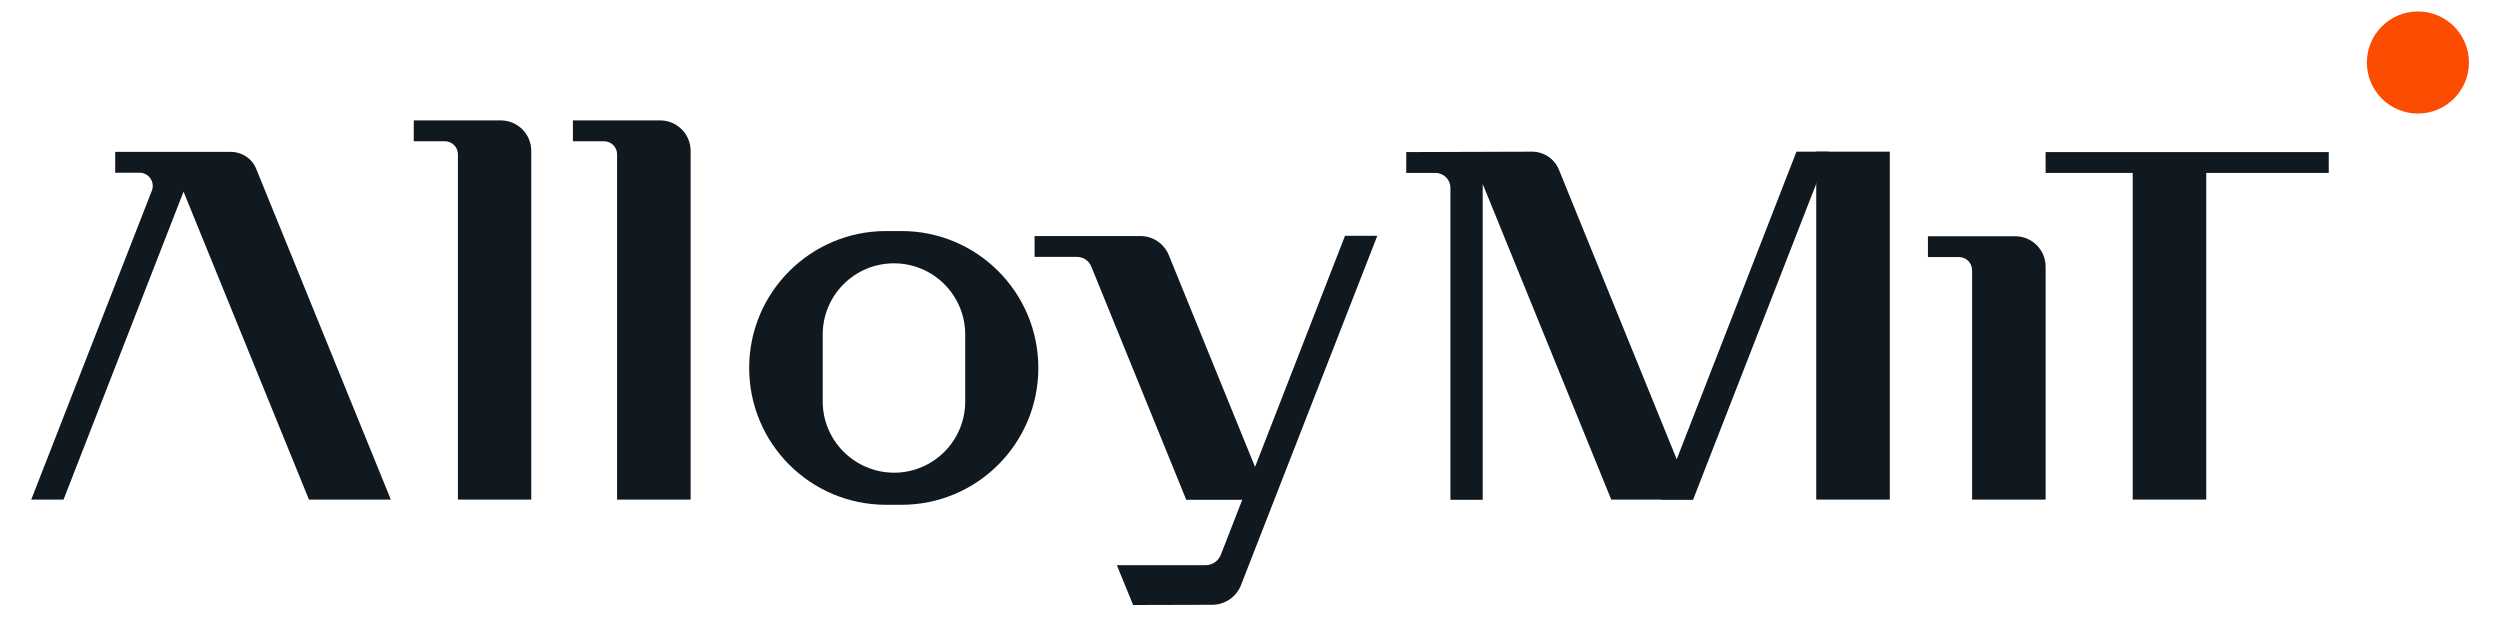 <svg xmlns="http://www.w3.org/2000/svg" xmlns:xlink="http://www.w3.org/1999/xlink" id="Camada_1" x="0px" y="0px" viewBox="0 0 1200 299.1" style="enable-background:new 0 0 1200 299.1;" xml:space="preserve">
<style type="text/css">
	.st0{fill:#101820;}
	.st1{fill:#FC4C02;}
</style>
<rect x="871.8" y="72.8" class="st0" width="35.3" height="167"></rect>
<path class="st0" d="M359.6,176.6L359.6,176.6c0,36.3,29.4,65.7,65.7,65.7h7.4c36.3,0,65.7-29.4,65.7-65.7v0  c0-36.3-29.4-65.7-65.7-65.7h-7.4C389.1,110.9,359.6,140.3,359.6,176.6z M394.9,192.7v-32.1c0-18.9,15.3-34.2,34.2-34.2h0  c18.9,0,34.2,15.3,34.2,34.2v32.1c0,18.9-15.3,34.2-34.2,34.2h0C410.2,226.8,394.9,211.5,394.9,192.7z"></path>
<path class="st0" d="M198.6,57.8v10h14.9c3.5,0,6.3,2.8,6.3,6.3v165.7H255V72.4c0-8-6.5-14.6-14.6-14.6H198.6z"></path>
<path class="st0" d="M925.4,113.4v10h14.9c3.5,0,6.3,2.8,6.3,6.3v110.1h35.3V128c0-8-6.5-14.6-14.6-14.6H925.4z"></path>
<path class="st0" d="M275,57.8v10h14.9c3.5,0,6.3,2.8,6.3,6.3v165.7h35.3V72.4c0-8-6.5-14.6-14.6-14.6H275z"></path>
<path class="st0" d="M187.6,239.8L123,81.1c-2-5-6.9-8.2-12.2-8.2H55.3v10h11.7c4.4,0,7.5,4.5,5.9,8.6L15,239.8h15.5L88.1,92  l60.2,147.8H187.6z"></path>
<polygon class="st0" points="812.7,239.8 797.3,239.8 862.3,72.8 877.8,72.8 "></polygon>
<polygon class="st0" points="1117.8,73 981.9,73 981.9,83 1023.7,83 1023.7,239.8 1059,239.8 1059,83 1117.8,83 "></polygon>
<path class="st0" d="M812.7,239.8L748.3,81.5c-2.1-5.3-7.3-8.7-12.9-8.7L675,73v10h14c4,0,7.2,3.2,7.2,7.2v149.7h15.5V88.3  l61.7,151.5H812.7z"></path>
<path class="st0" d="M608.8,239.8L561,122.4c-2.3-5.5-7.6-9.1-13.6-9.1h-50.8v10h20.3c3,0,5.8,1.8,6.9,4.6l45.6,112H608.8z"></path>
<path class="st0" d="M661.1,113.2h-15.5L586,266.3c-1.2,3-4.1,5-7.4,5h-42.5l7.8,19.1l37.9-0.1c6.2,0,11.7-3.8,13.9-9.5L661.1,113.2  z"></path>
<circle class="st1" cx="1160.6" cy="30" r="24.5"></circle>
</svg>